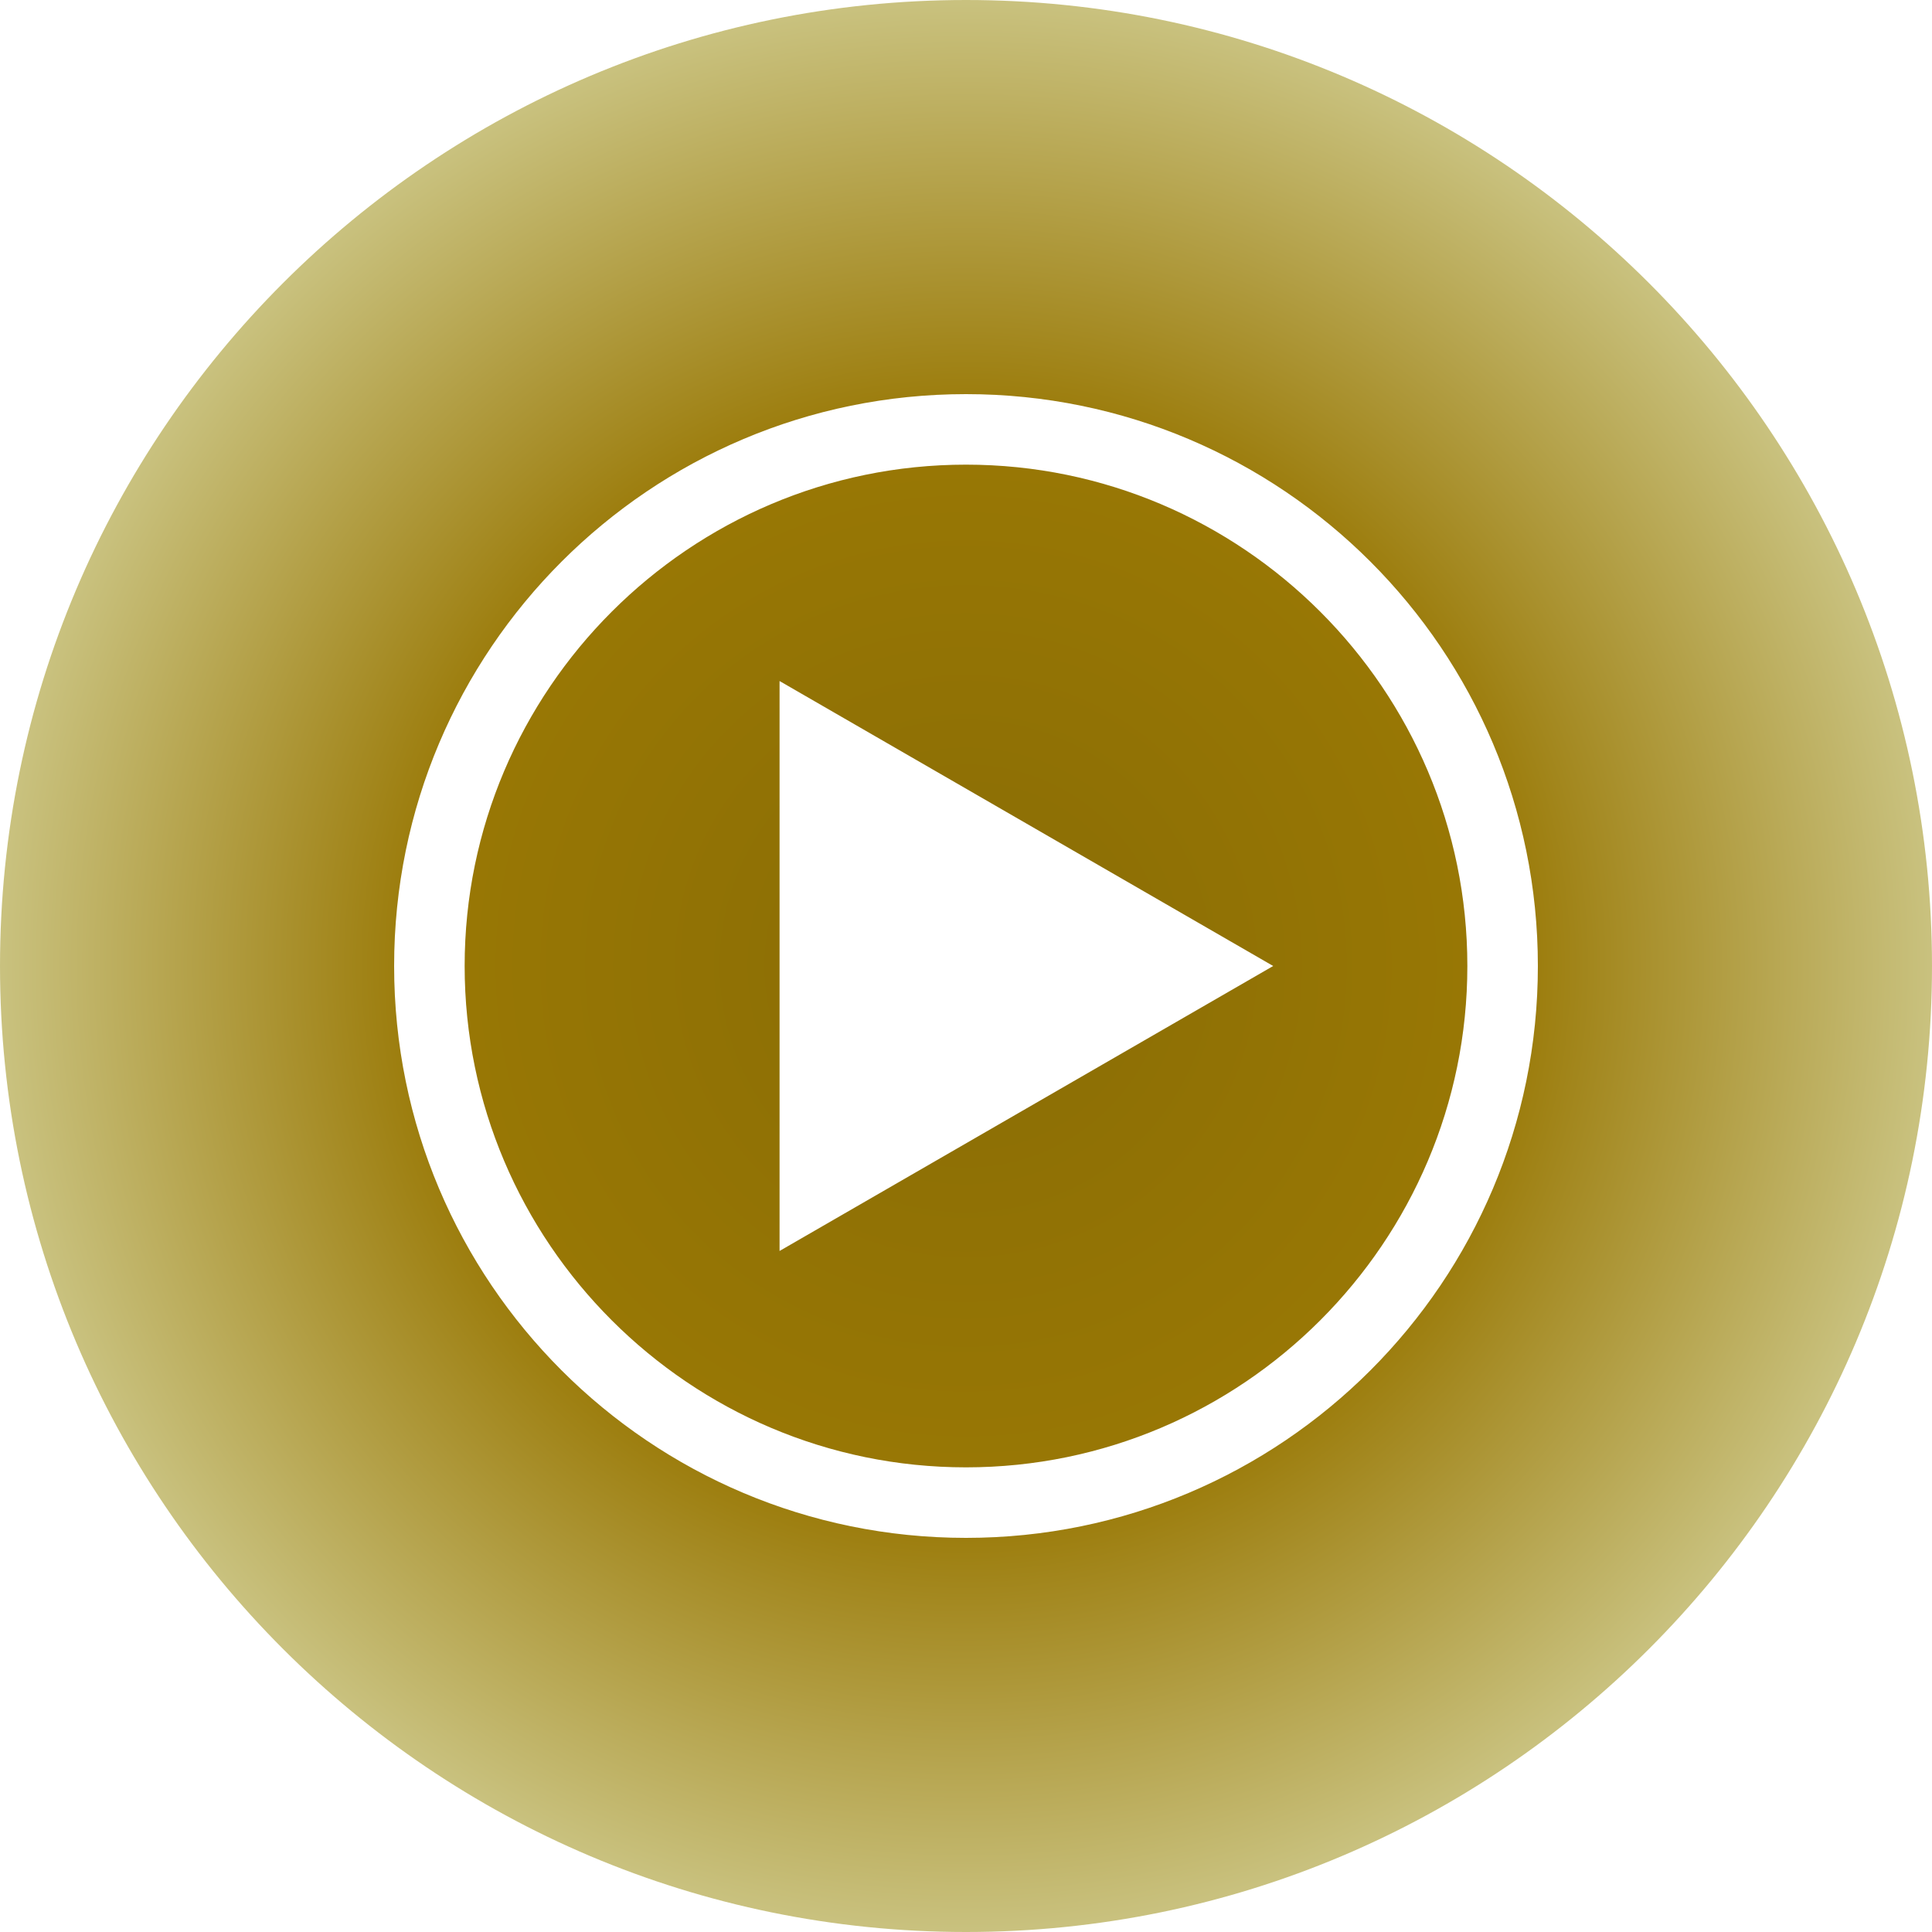 <svg width="70" height="70" viewBox="0 0 70 70" fill="none" xmlns="http://www.w3.org/2000/svg">
<path d="M35 0C15.68 0 0 15.68 0 35C0 54.32 15.68 70 35 70C54.32 70 70 54.32 70 35C70 15.68 54.32 0 35 0ZM35 55.72C23.555 55.72 14.28 46.445 14.28 35C14.28 23.555 23.555 14.28 35 14.28C46.445 14.28 55.72 23.555 55.72 35C55.72 46.445 46.445 55.72 35 55.72ZM35 16.835C24.99 16.835 16.835 24.99 16.835 35C16.835 45.01 24.99 53.165 35 53.165C45.01 53.165 53.165 45.01 53.165 35C53.165 24.99 45.01 16.835 35 16.835ZM28.245 45.325V24.675L46.13 35L28.245 45.325Z" fill="url(#paint0_radial_142_15)"/>
<defs>
<radialGradient id="paint0_radial_142_15" cx="0" cy="0" r="1" gradientUnits="userSpaceOnUse" gradientTransform="translate(35 35) rotate(90) scale(35)">
<stop stop-color="#896C05"/>
<stop offset="0.552" stop-color="#997805"/>
<stop offset="1" stop-color="#CAC381"/>
</radialGradient>
</defs>
</svg>
